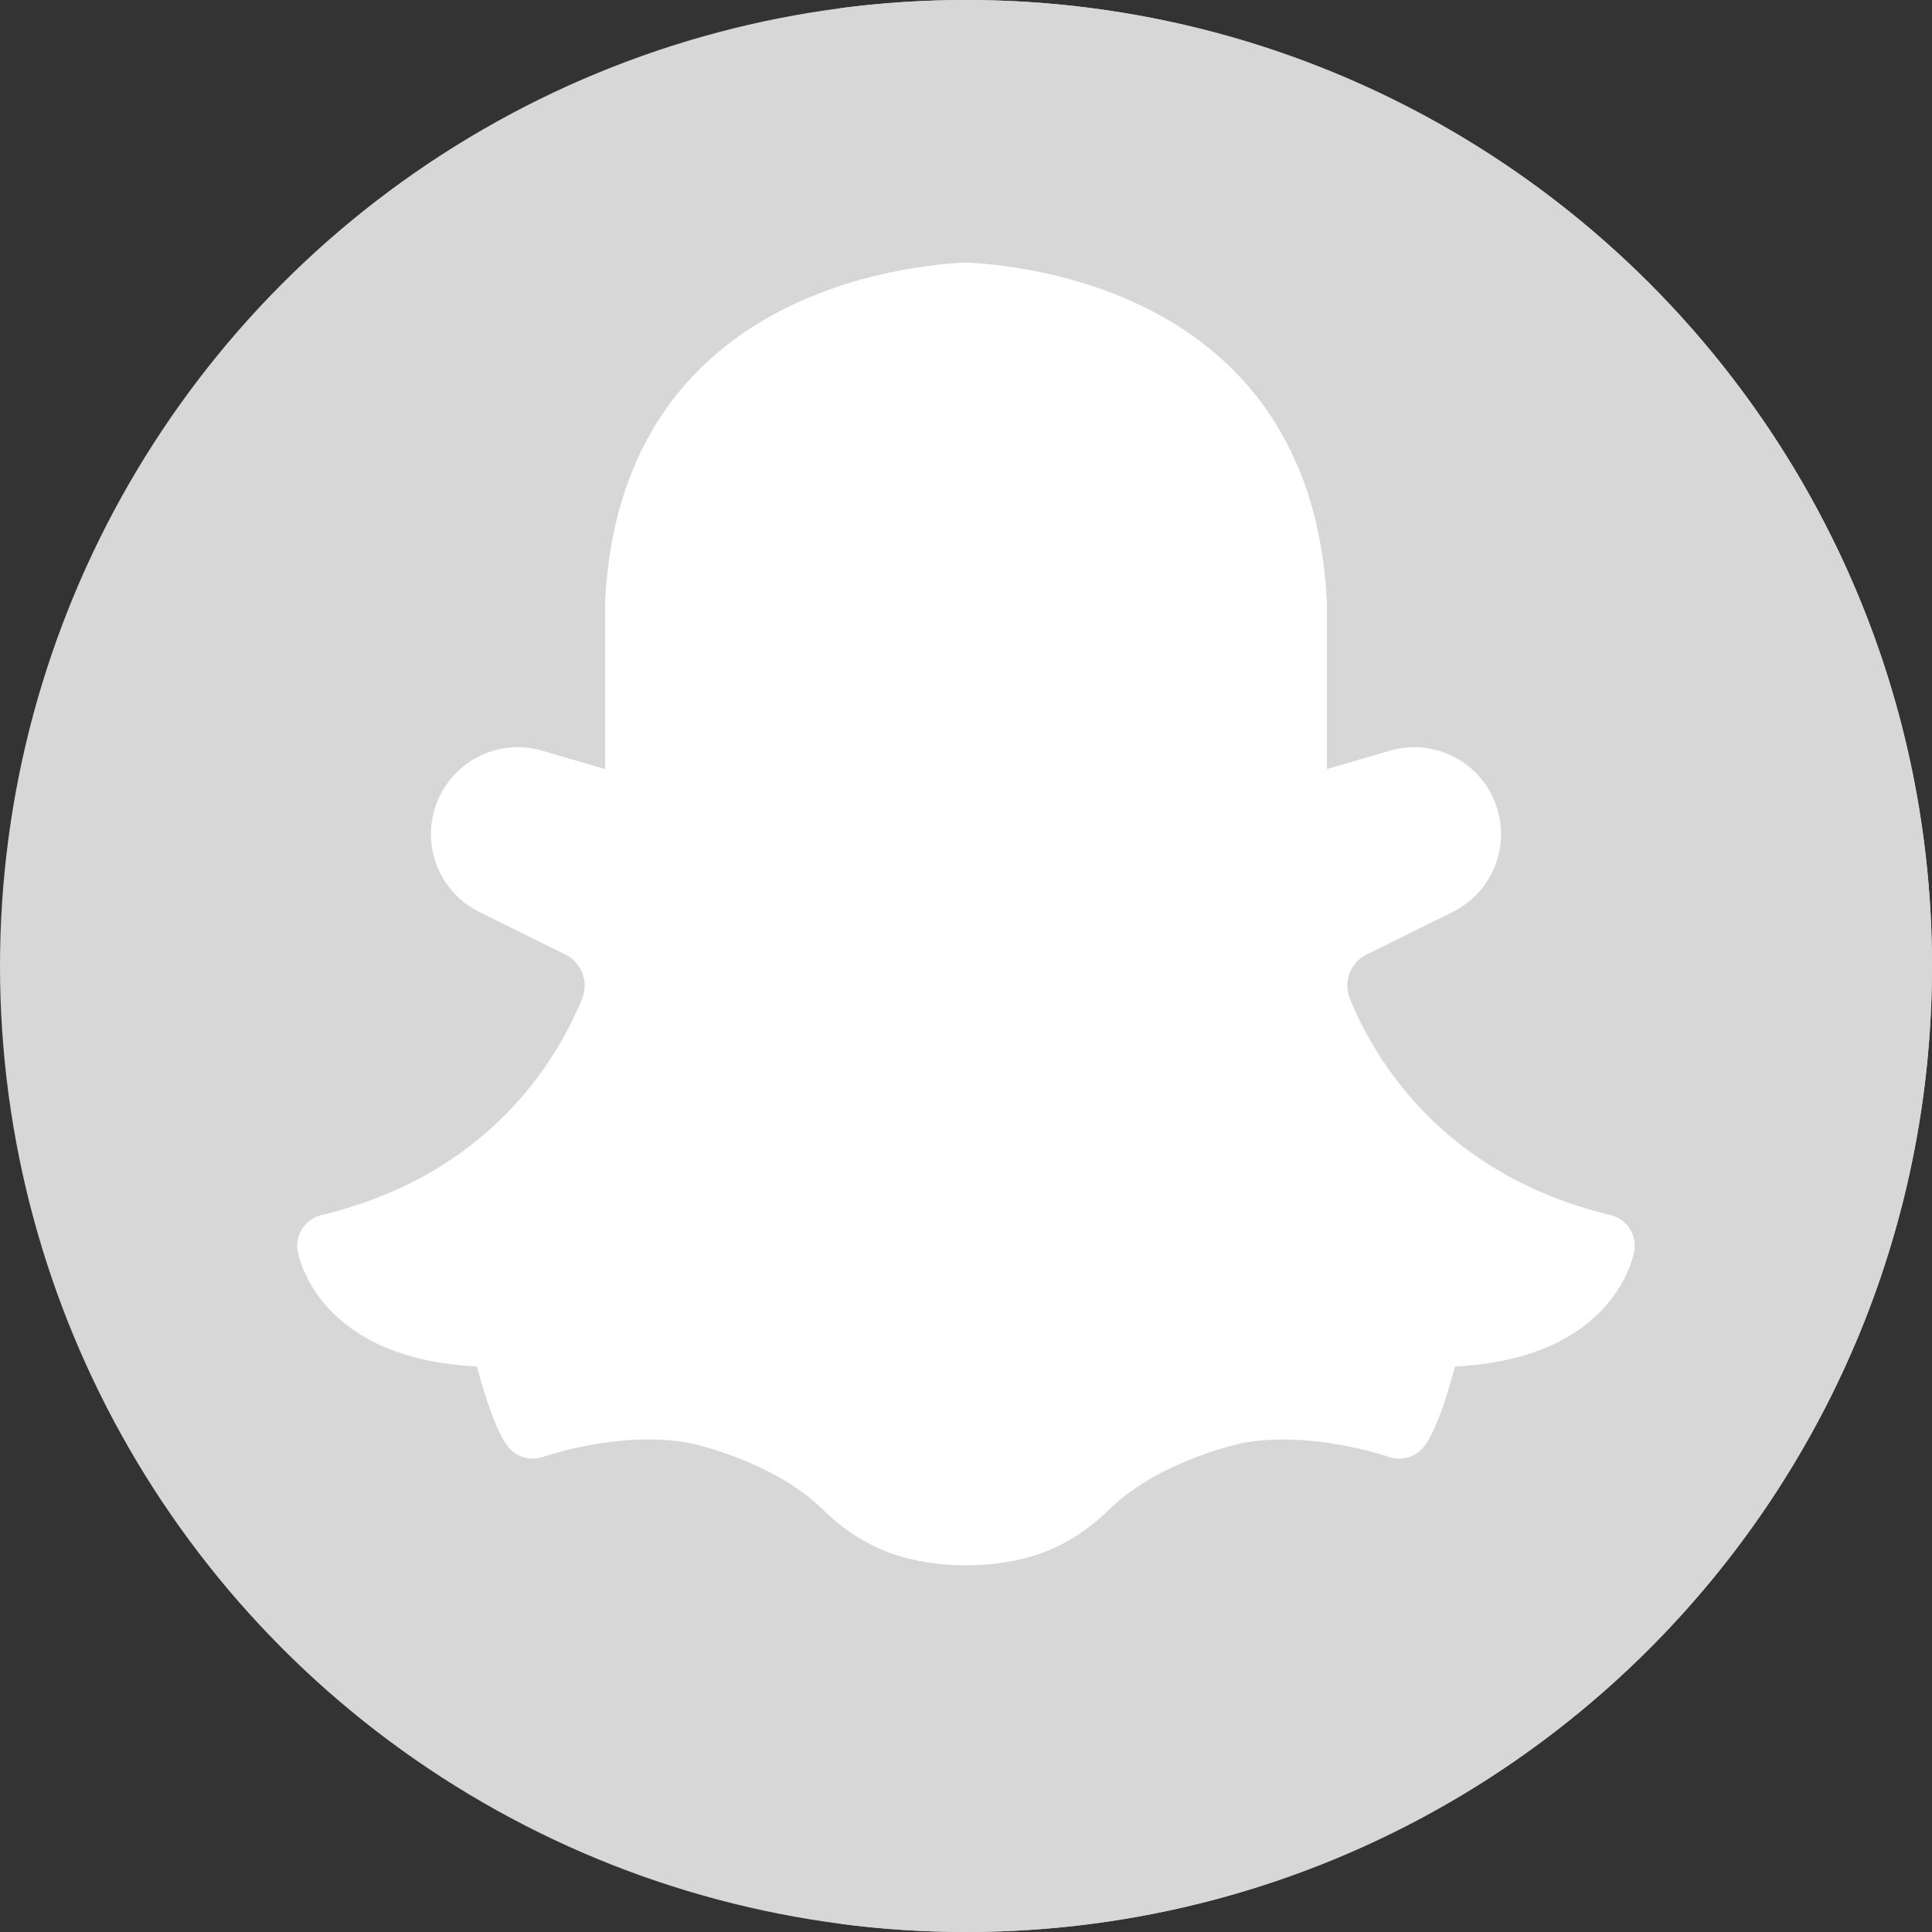 <?xml version="1.0" encoding="iso-8859-1"?>
<!-- Generator: Adobe Illustrator 19.0.0, SVG Export Plug-In . SVG Version: 6.00 Build 0)  -->
<svg version="1.1" id="Layer_1" xmlns="http://www.w3.org/2000/svg" xmlns:xlink="http://www.w3.org/1999/xlink" x="0px" y="0px"
	 viewBox="0 0 512 512" style="enable-background:new 0 0 512 512;" xml:space="preserve">
<rect x="0" y="0" width="512" height="512" fill="#333333" stroke="none"/>
<circle style="fill:#D7D7D7;" cx="256" cy="256" r="256"/>
<path style="fill:#D7D7D7;" d="M256,0c-11.317,0-22.461,0.744-33.391,2.167C348.216,18.53,445.217,125.933,445.217,256
	s-97.002,237.47-222.609,253.833C233.539,511.256,244.683,512,256,512c141.385,0,256-114.616,256-256S397.385,0,256,0z"/>
<g>
	<path style="fill:#FFFFFF;" d="M426.823,322.01c-43.943-10.544-62.14-40.426-69.077-57.299c-1.832-4.457,0.087-9.606,4.366-11.721
		l22.864-11.306c6.025-2.98,10.435-8.422,12.101-14.934c1.665-6.512,0.41-13.404-3.445-18.911
		c-5.664-8.091-15.837-11.666-25.321-8.898l-16.688,4.875v-44.428c0-0.148-0.003-0.297-0.012-0.444
		c-4.174-78.249-73.736-88.183-95.086-89.361c-0.199-0.011-0.857-0.011-0.981-0.004c-21.277,1.159-90.982,11.03-95.161,89.365
		c-0.008,0.148-0.012,0.296-0.012,0.444v44.428l-16.688-4.875c-9.481-2.769-19.656,0.807-25.321,8.899
		c-3.854,5.506-5.11,12.398-3.445,18.911c1.666,6.511,6.076,11.955,12.102,14.935l22.864,11.306
		c4.281,2.116,6.199,7.265,4.366,11.721c-6.935,16.874-25.134,46.757-69.077,57.299c-4.25,1.02-6.994,5.146-6.291,9.459
		c0.199,1.222,5.161,28.605,47.509,30.651c1.975,7.413,5.04,17.243,8.282,21.297c2.223,2.778,5.961,3.847,9.314,2.651
		c0.201-0.07,20.372-7.12,38.79-3.637c0.218,0.043,21.944,4.478,35.375,17.697c6.489,6.387,14.195,10.824,22.284,12.831
		c4.996,1.241,10.231,1.87,15.56,1.87s10.565-0.629,15.559-1.869c8.091-2.008,15.795-6.446,22.285-12.832
		c13.334-13.125,35.169-17.656,35.3-17.683c18.363-3.472,38.673,3.556,38.863,3.623c3.351,1.192,7.091,0.127,9.314-2.651
		c3.242-4.054,6.308-13.884,8.282-21.297c42.341-2.049,47.31-29.429,47.509-30.651C433.816,327.156,431.073,323.03,426.823,322.01z
		 M379.175,345.535c-3.9-0.043-7.346,2.627-8.24,6.442c-1.379,5.882-3.161,12.041-4.622,16.227
		c-8.943-2.252-24.809-5.087-40.345-2.149c-1.09,0.216-26.883,5.49-43.834,22.174c-4.36,4.29-9.406,7.238-14.596,8.527
		c-3.681,0.914-7.563,1.377-11.538,1.377c-3.975,0-7.857-0.464-11.538-1.378c-5.189-1.288-10.237-4.236-14.595-8.527
		c-16.952-16.685-42.745-21.958-43.908-22.189c-15.479-2.928-31.322-0.092-40.261,2.16c-1.475-4.205-3.253-10.351-4.631-16.226
		c-0.895-3.813-4.293-6.536-8.24-6.441c-19.567,0.283-29.001-5.334-33.515-10.167c43.826-14.201,62.802-45.865,70.384-64.311
		c5.152-12.535-0.298-27.046-12.408-33.035l-22.863-11.305c-2.268-1.122-3.059-3.054-3.327-4.106
		c-0.269-1.052-0.504-3.127,0.947-5.198c1.557-2.226,4.354-3.207,6.962-2.446l27.376,7.998c2.522,0.736,5.245,0.243,7.348-1.333
		c2.104-1.577,3.34-4.051,3.34-6.679v-55.337c3.434-62.084,55.948-71.996,78.929-73.337c22.974,1.341,75.498,11.25,78.931,73.337
		v55.337c0,2.628,1.238,5.102,3.34,6.679c2.103,1.576,4.825,2.068,7.348,1.333l27.375-7.998c2.607-0.762,5.405,0.223,6.962,2.446
		c1.45,2.072,1.215,4.147,0.947,5.199c-0.269,1.052-1.06,2.985-3.327,4.106l-22.864,11.306c-12.11,5.988-17.56,20.499-12.408,33.035
		c7.583,18.449,26.562,50.117,70.401,64.316C408.203,340.175,398.738,345.801,379.175,345.535z"/>
	<path style="fill:#FFFFFF;" d="M256,407.039c-4.697,0-9.301-0.552-13.684-1.641c-6.736-1.672-13.202-5.415-18.696-10.822
		c-15.086-14.849-39.151-19.752-39.393-19.8c-3.768-0.712-7.946-1.081-12.343-1.081c-9.543,0-18.325,1.709-24.013,3.141
		l-4.378,1.103c-1.988,0.501-4.029-0.597-4.707-2.531l-1.494-4.26c-1.594-4.547-3.419-10.908-4.796-16.705
		c-0.378,0.004-0.732,0.006-1.081,0.006c-21.879,0-33.075-7.071-38.615-13.005l-6.439-6.896c-1.45-1.554-0.795-4.088,1.227-4.744
		l8.976-2.908c40.702-13.19,58.129-42.768,64.894-59.225c3.381-8.227-0.186-17.744-8.12-21.668l-22.864-11.305
		c-3.988-1.972-6.905-5.574-8.007-9.883c-1.102-4.307-0.272-8.868,2.278-12.511c2.848-4.069,7.514-6.499,12.481-6.499
		c1.444,0,2.881,0.206,4.269,0.61l14.03,4.098c6.318,1.845,12.639-2.893,12.639-9.474v-41.675l0.013-0.246
		c1.655-29.921,13.855-52.287,36.261-66.479c17.648-11.177,37.497-14.466,51.04-15.256l0.519-0.03l0.519,0.03
		c13.542,0.79,33.39,4.079,51.039,15.255c22.409,14.191,34.61,36.558,36.265,66.48l0.013,0.246v41.675
		c0,6.583,6.32,11.32,12.639,9.474l14.024-4.097c1.389-0.406,2.827-0.612,4.273-0.612c4.965,0,9.631,2.43,12.479,6.498
		c3.189,4.556,3.689,10.541,1.089,15.676c-1.529,3.022-4.113,5.382-7.148,6.883l-22.531,11.142
		c-7.934,3.923-11.501,13.441-8.12,21.669c6.766,16.46,24.196,46.043,64.908,59.229l8.999,2.914
		c2.025,0.656,2.679,3.196,1.223,4.748l-6.47,6.9c-5.554,5.924-16.778,12.985-38.701,12.985c-0.331,0-0.663-0.001-0.998-0.004
		c-1.369,5.776-3.19,12.134-4.783,16.696l-1.489,4.267c-0.676,1.937-2.719,3.038-4.708,2.537l-4.383-1.103
		c-5.684-1.431-14.466-3.137-24.025-3.137c-4.421,0-8.624,0.371-12.491,1.102c-0.161,0.032-24.17,4.935-39.243,19.771
		c-5.495,5.407-11.96,9.15-18.697,10.823C265.299,406.487,260.696,407.039,256,407.039z"/>
</g>
<g>
</g>
<g>
</g>
<g>
</g>
<g>
</g>
<g>
</g>
<g>
</g>
<g>
</g>
<g>
</g>
<g>
</g>
<g>
</g>
<g>
</g>
<g>
</g>
<g>
</g>
<g>
</g>
<g>
</g>
</svg>
